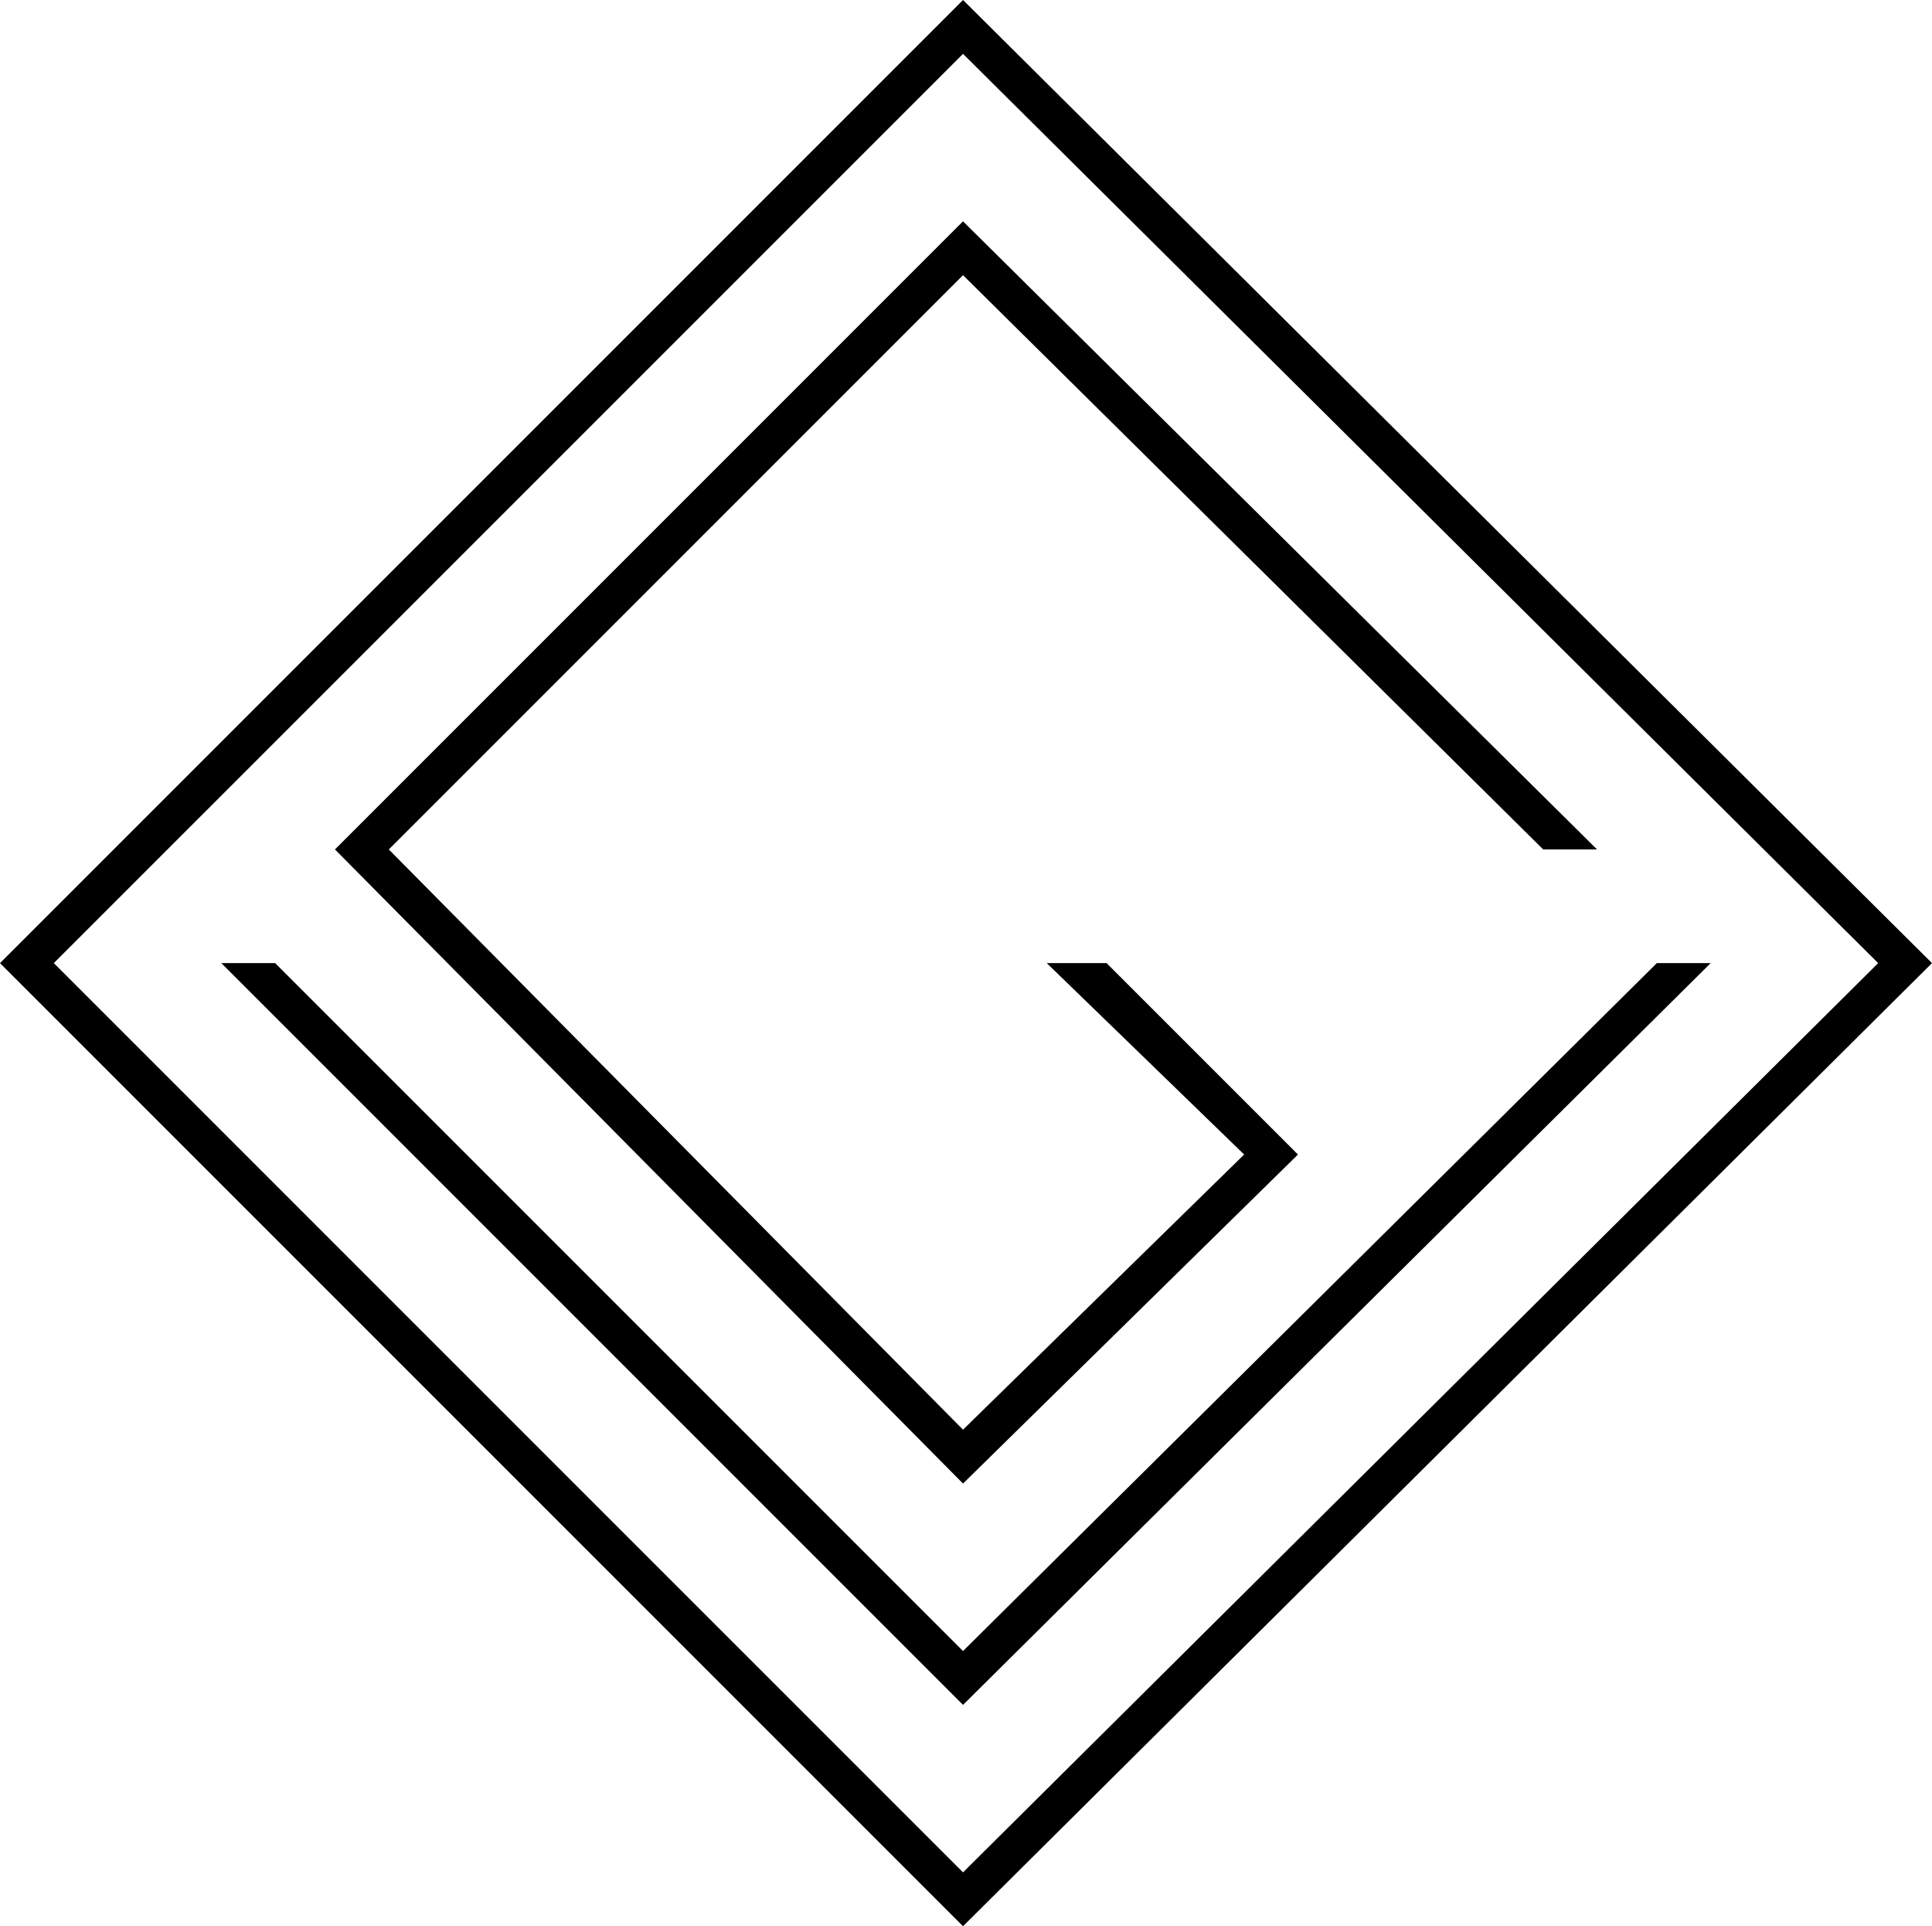<svg id="grande" xmlns="http://www.w3.org/2000/svg" viewBox="0 0 868.94 866.25"><defs><style>.cls-1{fill:currentColor;}</style></defs><title>GV Real Estate</title><g id="logo_negro_copy" data-name="logo_negro copy"><g id="sello_copy_3" data-name="sello copy 3"><path class="cls-1" d="M496.66,65.38,63.53,498.51,496.66,931.64,932.47,498.51ZM87.74,498.51,496.66,89.6l411.6,408.91L496.66,907.42Z" transform="translate(-63.53 -65.38)"/></g><g id="letra_G_copy_3" data-name="letra G copy 3"><polygon class="cls-1" points="433.13 99.54 150.65 382.01 433.13 667.18 583.78 519.21 497.69 433.13 470.79 433.13 559.57 519.21 433.13 642.96 174.87 382.01 433.13 123.75 694.08 382.01 718.29 382.01 433.13 99.54"/></g><g id="letra_V_copy_3" data-name="letra V copy 3"><polygon class="cls-1" points="99.54 433.13 433.13 766.72 769.4 433.13 745.19 433.13 433.13 742.5 123.75 433.13 99.54 433.13"/></g></g></svg>
<!-- <svg width="34" height="34" viewBox="0 0 34 34" fill="none" xmlns="http://www.w3.org/2000/svg" style="">
<path width="23.0416" height="23.0416" transform="rotate(45 17 0.707107)" stroke="currentcolor" d="M17 0.707107 L40.0416 0.707107 L40.0416 23.748707 L17 23.748707 Z" class="xXkRggTU_0"></path>
<path d="M28.0432 18.83L16.9066 29.9666L5.7699 18.83" stroke="currentcolor" class="xXkRggTU_1"></path>
<path d="M27.3133 14.8891L17.2325 4.80832L6.73169 15.3091L16.8125 25.3899L21.8004 20.402L17.9697 16.5713" stroke="currentcolor" class="xXkRggTU_2"></path>
<style data-made-with="vivus-instant">.xXkRggTU_0{stroke-dasharray:93 95;stroke-dashoffset:94;animation:xXkRggTU_draw 2000ms ease-in-out 0ms forwards;}.xXkRggTU_1{stroke-dasharray:32 34;stroke-dashoffset:33;animation:xXkRggTU_draw 2000ms ease-in-out 0ms forwards;}.xXkRggTU_2{stroke-dasharray:56 58;stroke-dashoffset:57;animation:xXkRggTU_draw 2000ms ease-in-out 0ms forwards;}@keyframes xXkRggTU_draw{100%{stroke-dashoffset:0;}}@keyframes xXkRggTU_fade{0%{stroke-opacity:1;}93.54838709677419%{stroke-opacity:1;}100%{stroke-opacity:0;}}</style></svg> -->
